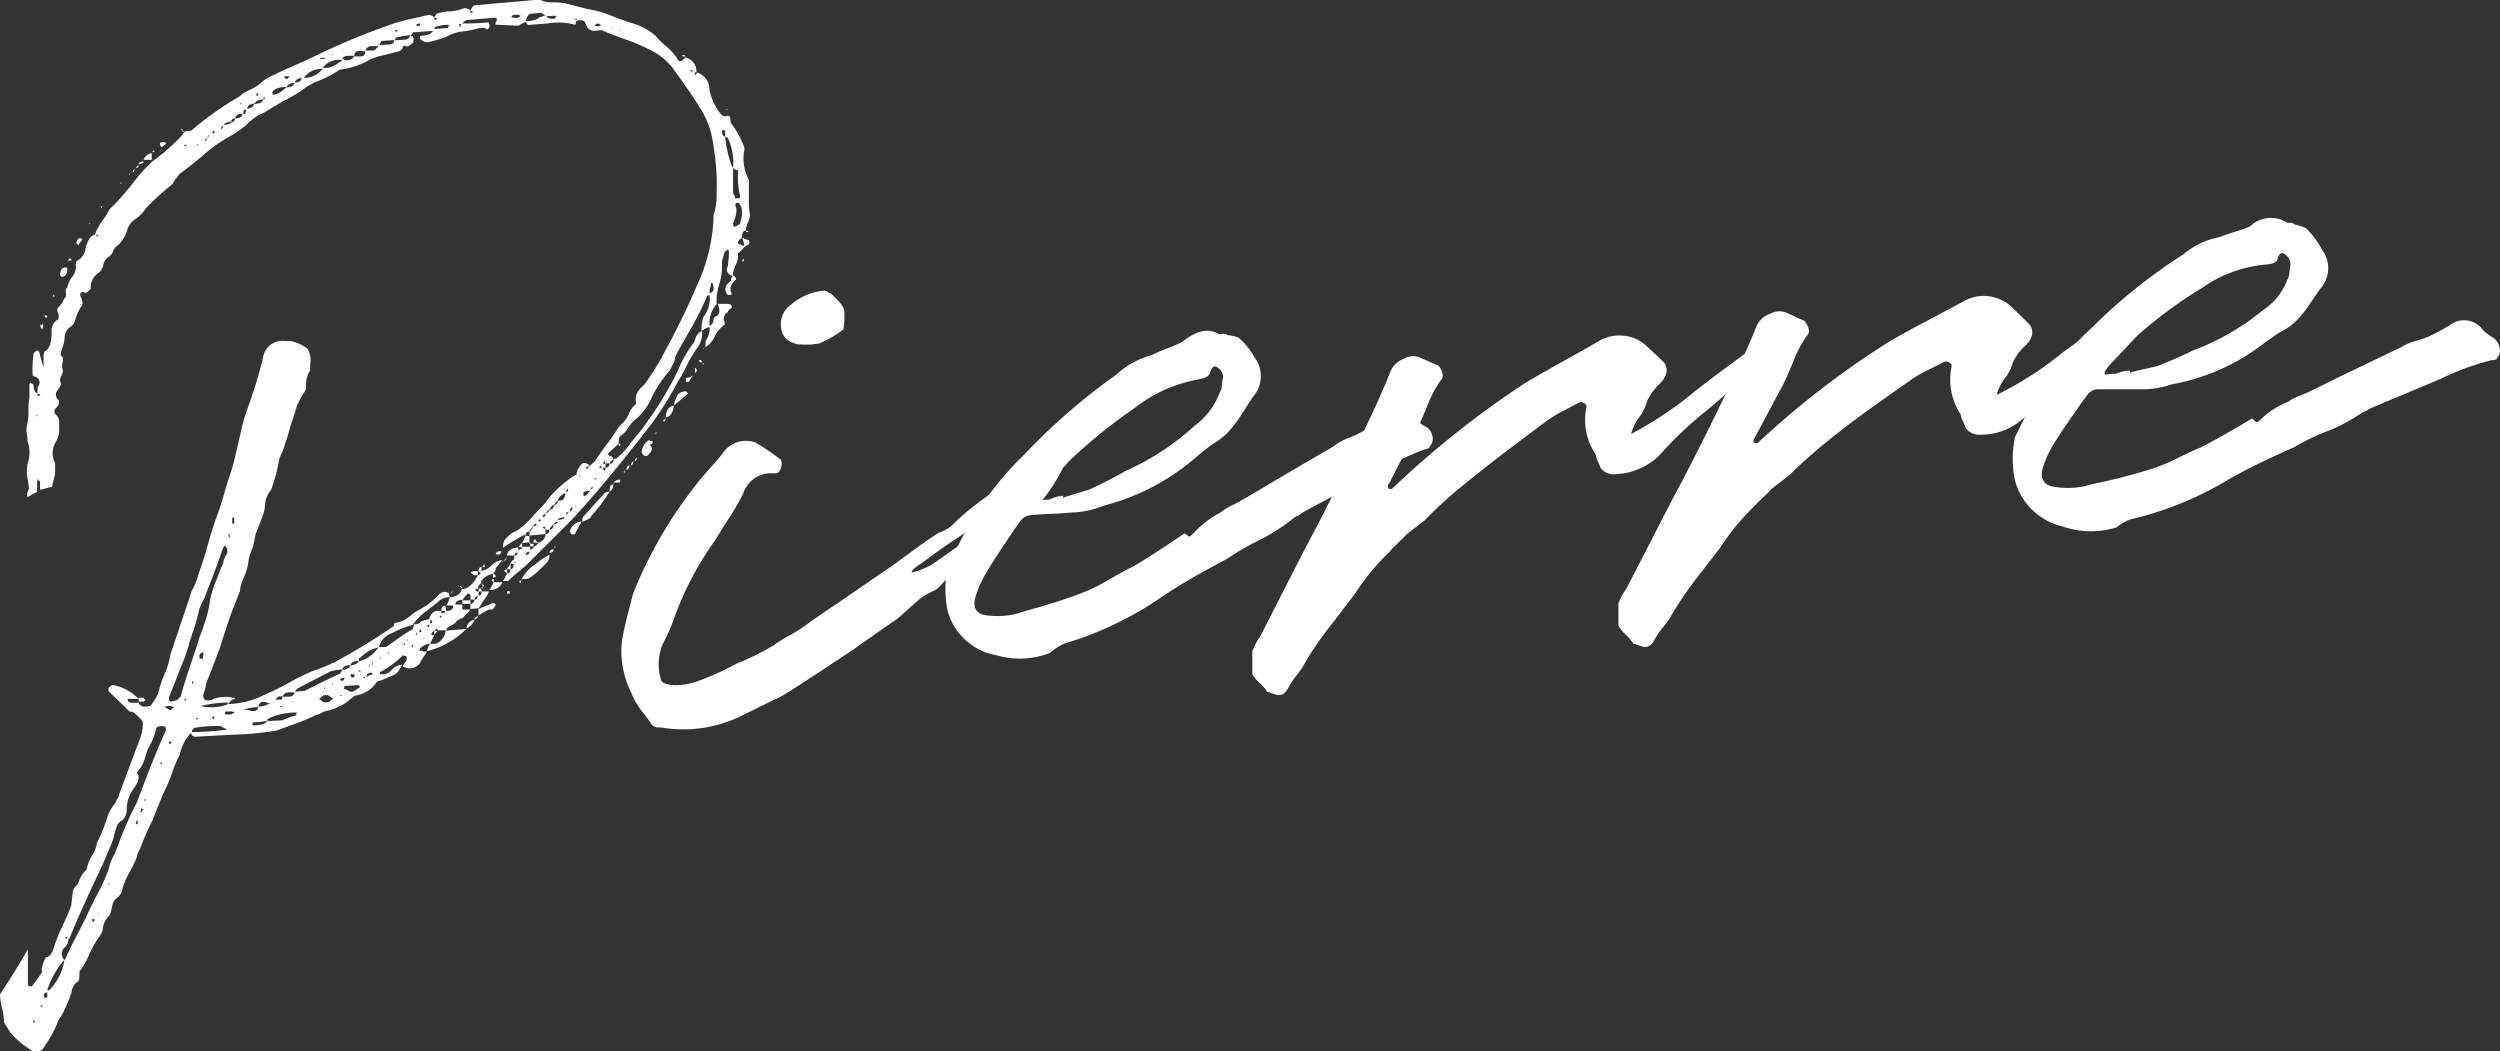 <svg id="Layer_1" data-name="Layer 1" xmlns="http://www.w3.org/2000/svg" viewBox="0 0 179.11 75.33"><rect x="0" y="0" width="179.11" height="75.33" fill="#333333" stroke="none"/><defs><style>.cls-1{fill:#fff;}</style></defs><title>pierre_logo</title><path class="cls-1" d="M49.78,57.89l-.72.42V57.8l-.58.05v-.36l-.58,0v-.29c-.33,0-.5.14-.5.33l.5,0v.36l.58,0a3.66,3.66,0,0,1-.58.62.85.85,0,0,0-.5.33,1,1,0,0,1-.25.17,1.5,1.5,0,0,0-.29.16.28.28,0,0,0-.11.23l1.44-.12a6.08,6.08,0,0,1-2.81,1.59,1,1,0,0,1,.22-.52.93.93,0,0,0-.65.27c-.05,0-.07,0-.07.08l-.07.14H45a.17.17,0,0,0,.15.06h.21a3.23,3.23,0,0,1-.25.41,4,4,0,0,0-.25.42.9.9,0,0,1-1.22.23.25.25,0,0,1,.07-.15,1.89,1.89,0,0,0,.14-.19.32.32,0,0,0,.07-.18c0-.15,0-.22-.07-.21l-.21-.06A6.78,6.78,0,0,1,42,62.38v.14a.32.32,0,0,1,.14,0,.26.26,0,0,0,.15,0,.77.77,0,0,0,.57-.33,1.05,1.05,0,0,1,.73-.34,3.48,3.48,0,0,0-.22.38.7.7,0,0,1-.25.27.81.81,0,0,1-.22.12l-.32.13-.51.22a.88.88,0,0,0-.29.09,2.18,2.18,0,0,1-1.58,1l-.58.47a4.46,4.46,0,0,1-1.29.59,1.53,1.53,0,0,0-.51.17,1.93,1.93,0,0,1-.43.17,15.25,15.25,0,0,1-1.51.63l-1.29.47a21,21,0,0,1-3,.29L28.82,67a.31.31,0,0,1-.35-.28,3.08,3.08,0,0,0-.8,1.55,9.58,9.58,0,0,0-.57,1.35,11.93,11.93,0,0,1-.65,1.5c-.05.14-.16.42-.33.83s-.3.74-.39,1a17.66,17.66,0,0,0-.79,1.75,3.41,3.41,0,0,1-.22.51,1.19,1.19,0,0,0-.14.44q-.15.36-.51,1.05a5.28,5.28,0,0,0-.5,1.13,1,1,0,0,1-.43.73.94.94,0,0,0-.33.62,3.1,3.1,0,0,1-.18.62,1.57,1.57,0,0,0-.5,1.09,1.54,1.54,0,0,1-.29.51,6.89,6.89,0,0,0-.65,1.17,6.26,6.26,0,0,1-.64,1.16c-.05,0-.08.05-.08.14v.22c0,.33-.07.51-.21.51a1.19,1.19,0,0,0-.36.72A10.48,10.48,0,0,1,19.18,87a1.46,1.46,0,0,0-.29.51c-.1.24-.17.41-.22.5a11.78,11.78,0,0,1-.79,1.31.61.61,0,0,1-.72.22,6.21,6.21,0,0,1-1.65-1.36l-.44-.72a4.66,4.66,0,0,0-.14-1,4.8,4.8,0,0,1-.15-1c.82-1.24,1.49-2.33,2-3.24v2.52l.07.14h.22c.43-.58.67-.92.72-1s-.1-.24,0-.29a2.19,2.19,0,0,1,.29-.8q.36,0,.57-.72a12.05,12.05,0,0,1,.61-1.52c.32-.68.52-1.16.62-1.45L20,78.1a.7.7,0,0,1,.22-.4.85.85,0,0,0,.21-.33A2.18,2.18,0,0,1,21,76.5v-.07a3.29,3.29,0,0,1,.39-.94,2.07,2.07,0,0,0,.33-.87,10.93,10.93,0,0,0,.79-2,4.35,4.35,0,0,1,.58-.94.7.7,0,0,1,.14-.3.5.5,0,0,0,.07-.21L24.86,67A2.78,2.78,0,0,0,25,65.89a4.24,4.24,0,0,0-.65-.63.48.48,0,0,0-.29-.06l-1.51-1.47c0-.15,0-.25.07-.29s.17-.15.22-.15a3.49,3.49,0,0,1,1.87,1l-.79,0c0,.19.12.28.36.28l.43,0a.44.44,0,0,0,.43.28,1.19,1.19,0,0,0,.44-.08s.14-.19.28-.41a1.8,1.8,0,0,0,.29-.62,8,8,0,0,1,.43-1.24A6.35,6.35,0,0,0,27,61.08c.95-2.82,1.46-4.33,1.51-4.52a4.14,4.14,0,0,0,.43-1c.14-.44.24-.73.29-.88s.2-.58.32-1,.2-.73.25-.87q.15-.59.54-1.68c.27-.73.44-1.3.54-1.68s.23-.77.4-1.28a11.31,11.31,0,0,0,.32-1.13c.09-.38.23-1,.4-1.71a13.72,13.72,0,0,1,.47-1.72,36,36,0,0,0,1.15-3.73,1.41,1.41,0,0,1,1.58-1.23l.36,0a2.79,2.79,0,0,1,1.23.54A1.43,1.43,0,0,1,37,40.3v.44a1.93,1.93,0,0,0-.29,1.17.73.73,0,0,1-.21.51l-.43.82c-.05.19-.14.47-.26.84s-.21.63-.25.77A17.22,17.22,0,0,1,35,46.61a4.34,4.34,0,0,0-.22.52,11.56,11.56,0,0,1-.58,2.19,1.85,1.85,0,0,0-.43,1,2.36,2.36,0,0,1-.14.76l-.33.88a5.81,5.81,0,0,0-.25.7,4.13,4.13,0,0,1-.25,1,3.56,3.56,0,0,0-.25,1,4.83,4.83,0,0,1-.33,1,2.81,2.81,0,0,0-.25.92c-.23.58-.34.88-.58,1.46-.38,1.08-.64,1.88-.79,2.41-.53,1.42-.84,2.22-.93,2.42a2.31,2.31,0,0,0-.15.51,4.36,4.36,0,0,1-.14.51.41.41,0,0,0,.07.46.64.64,0,0,0,.51,0,2.36,2.36,0,0,1,1.51-.14c.09,0,.14,0,.14.07l-.22.08-.28.3A6,6,0,0,0,33.72,64c.38-.16,1-.44,1.73-.85s1.34-.69,1.73-.85a14.85,14.85,0,0,0,1.65-.68A46.39,46.39,0,0,0,43,59.07c0-.15.05-.22.14-.23a2,2,0,0,0,1-.47,4.11,4.11,0,0,1,.65-.45,5.24,5.24,0,0,0,1.44-1.11.66.66,0,0,1,.32-.17.36.36,0,0,1,.22,0,.38.38,0,0,0,.18.06v.14L47,57c.48,0,.77-.23.86-.57.44,0,.82-.36,1.16-1l-.29,0-.15-.13-.07-.07a1,1,0,0,1,.22-.09l.29,0v.29c.09,0,.19-.11.28-.31a1.41,1.41,0,0,0,.73-.43,1.42,1.42,0,0,1,.71-.35,1.83,1.83,0,0,1-.43.55.72.72,0,0,1-.21.45c.09,0,.16.05.21.19a.81.81,0,0,0-.21.09v-.28a1.17,1.17,0,0,0-.87.57h.07l-.07.08V56c-.14.16-.21.26-.21.31v.07l.21,0a.55.55,0,0,1,.07.21l.51,0a2.09,2.09,0,0,1-.36.61l-.43.68a4,4,0,0,1,.5-.22,5.29,5.29,0,0,0,.51-.22.24.24,0,0,1,.28.12l-.07.07a1,1,0,0,1-.14.23A.65.65,0,0,1,49.78,57.89ZM67.27,34c-.38-.15-.5-.38-.36-.68A5.33,5.33,0,0,0,67,32.2l-.07-.13c-.09.1-.17.16-.21.16a5.42,5.42,0,0,0-.22.75,4.42,4.42,0,0,1-.18,1.57A4.1,4.1,0,0,0,66.12,36a2.1,2.1,0,0,0-.5,1.57.5.5,0,0,0,.28-.39c0-.2.12-.3.22-.31.24-.17.26-.47.07-.88l.43,0c.34,0,.53,0,.58.15s0,.12-.14.23a.51.51,0,0,0-.15.23q-.21.1-.21.24c-.1.11-.1.25,0,.43v.22a2,2,0,0,0-.72.84,1.61,1.61,0,0,1-.65.75v-.43a1.54,1.54,0,0,0,.29-1,1.82,1.82,0,0,0-.58.28,2.7,2.7,0,0,1,.14-1,2.15,2.15,0,0,0,.44-1.56c-.15,0-.22.07-.22.16A23.12,23.12,0,0,1,64.14,38c-.6,1.07-1,1.71-1,1.91a.94.94,0,0,1-.15.41c-.09.18-.17.32-.21.42a8.84,8.84,0,0,0-1.3,1.94,4.21,4.21,0,0,1-1.22,1.63,2.18,2.18,0,0,0-.47.56,2.16,2.16,0,0,1-.61.63,1,1,0,0,0-.07.51h.07l.07.06c-.1.16-.14.14-.14-.06l-.73.65c-.09.11,0,.2.22.27l.07.06.07.14c-.19.12-.28.22-.28.32a.28.28,0,0,0,.28-.32l.22-.09a4.28,4.28,0,0,0,.79-.8c.24-.32.51-.65.8-1s.5-.65.64-.86a24.66,24.66,0,0,0,2.16-3.61,8,8,0,0,1,1.08-1.92.81.81,0,0,0,.15-.3,1,1,0,0,1,.18-.38.75.75,0,0,1,.32-.25,1.82,1.82,0,0,1-.43,1.34,9.32,9.32,0,0,0-.69,1.19,8.21,8.21,0,0,1-.61,1.11,25.81,25.81,0,0,1-1.87,3q-3.52,4.55-5.9,7.07l-2.95,2.93a7.19,7.19,0,0,1-.73.64c-.33.27-.57.49-.72.64l-.36,0,.29-.53-.21-.2a.32.32,0,0,1,.21-.09v.29c.15,0,.22-.12.22-.31l-.22,0a.35.35,0,0,1,.11-.19.35.35,0,0,0,.11-.19c.09-.2.19-.31.29-.31v-.29l-.51,0c0-.34.31-.53.79-.57v.21l.08-.07a.48.48,0,0,0,.14-.05.13.13,0,0,0,.07-.12l-.29,0,.29-.32v.29l.58,0v.22c.09,0,.19-.09.29-.25l-.29,0v-.29l-.58.05.29-.6a1.52,1.52,0,0,0-.58.27,12.32,12.32,0,0,0-1.08.67,1.6,1.6,0,0,1,.08-.51,3.46,3.46,0,0,1,.57-.55,2.78,2.78,0,0,0,.76-.47,8.43,8.43,0,0,0,.68-.67c.24-.26.43-.49.58-.63a5.94,5.94,0,0,0,.72-.86A8.77,8.77,0,0,1,56,48.25h.07a1.33,1.33,0,0,1,.44-.83.43.43,0,0,1,.5.16.26.26,0,0,1-.18.09c-.07,0-.09.06,0,.15l.22-.24.36-.32q.29-.47.93-1.32c.44-.57.72-1.09.87-1.24a2.25,2.25,0,0,0,.61-.78,1.6,1.6,0,0,1,.54-.77,1.29,1.29,0,0,1,0-.62,1.47,1.47,0,0,1,.4-.58,2.24,2.24,0,0,0,.39-.47A17.19,17.19,0,0,0,62.09,40c1.15-2.09,2-3.85,2.52-5.1a12.81,12.81,0,0,0,1.29-5,1,1,0,0,1,.08-.52,4.64,4.64,0,0,0,.14-1.31,16.09,16.09,0,0,0-.22-3.36A6.45,6.45,0,0,0,65,22.05a.87.87,0,0,1-.18-.27,1,1,0,0,0-.18-.27c-.05-.14-.6-.94-1.66-2.41a4.6,4.6,0,0,0-1.4-1.19,13.69,13.69,0,0,0-2-.87c-.79-.28-1.35-.5-1.69-.66l-.5.05c-.39,0-.55-.21-.65-.51s-.31-.26-.65-.22c0-.2,0-.22-.14-.06.05,0,.07,0,.07,0s0,0,.07,0L56,16a4.59,4.59,0,0,0-2-.1L52.73,16,52.59,16a.69.69,0,0,0-.15-.2,1.77,1.77,0,0,0-.5.26l-1.66-.07v-.15c.19-.25.12-.37-.21-.34l-1.88.16s-.12.06-.21.16l-.08.08a16.36,16.36,0,0,0,1.88-.08l.07.21c0,.19-.07.29-.22.3-.05-.14-.29-.15-.72-.05a6.25,6.25,0,0,1-.86.18,3,3,0,0,0-1.3.4,12.7,12.7,0,0,1-1.29.39.77.77,0,0,1-.58-.25v-.21a2.65,2.65,0,0,0,.72-.13l.07-.08.15-.15-1.44.11a.54.54,0,0,1-.22.23c.24,0,.31.19.22.49-.24.25-.44.34-.58.25s-.12.07-.21.2a.45.45,0,0,1-.29.2c-.24.07-.58.15-1,.25a5.52,5.52,0,0,0-1,.32,5.74,5.74,0,0,1-2.09.72h-.07a7.63,7.63,0,0,1-1.8.91l-.58.32a10.08,10.08,0,0,1-1.62,1c-.69.38-1.2.73-1.47.87a3.58,3.58,0,0,0-1.23.86,7.59,7.59,0,0,1-1.36.92,10.85,10.85,0,0,0-1.8,1.31c-.72.6-1.23,1-1.52,1.2a.83.83,0,0,0-.25.27q-.1.18-.18.18a1.2,1.2,0,0,1-.28.44,18.71,18.71,0,0,0-1.81,1.65,2.81,2.81,0,0,1-.79.81,1.33,1.33,0,0,0-.57.81,2.45,2.45,0,0,1-.72,1.1.75.75,0,0,0-.29.4.8.8,0,0,1-.36.4.93.93,0,0,0-.33.55.89.89,0,0,1-.32.55,1.29,1.29,0,0,0-.58,1.16c-.19.2-.31.29-.35.29-.34-.13-.49,0-.36.3s.19.52,0,.72a4.6,4.6,0,0,0-.37.8.86.86,0,0,1-.43.65,1,1,0,0,0-.36.73,2.17,2.17,0,0,1-.14.68,1.93,1.93,0,0,0-.15.62c.15,0,.2.2.15.46a.93.93,0,0,0,0,.54c.05.1,0,.25-.11.47a.51.51,0,0,0,0,.54.32.32,0,0,1-.07.18l-.14.22a.92.92,0,0,0-.15.25.51.51,0,0,0,.15.51c.14.14.07.36-.22.65a.32.32,0,0,0,.07.43.66.66,0,0,1,.22.5v.72a2,2,0,0,1-.29.8,1.53,1.53,0,0,0,0,1.44V48a2.13,2.13,0,0,1-.1.58,1.78,1.78,0,0,0-.11.51l-.87.22v-.58l-.07-.07a.17.17,0,0,1-.07-.14.53.53,0,0,0-.07.22v.72l-.4.21a1,1,0,0,1-.32.15,1,1,0,0,1,.14-.58,7.52,7.52,0,0,0-.11-.75,2.71,2.71,0,0,1,0-1,2.46,2.46,0,0,0,0-1.66,2.55,2.55,0,0,0-.07-.65v-.36a3.8,3.8,0,0,0,.14-1.11,4.54,4.54,0,0,1,.07-1v-1l.07-.08.22.15c0,.33.09.55.29.64,0,.19.07.22.21.07l-.21-.07a1,1,0,0,1,0-.25.45.45,0,0,0,0-.18c.24-.34.19-.6-.15-.79-.14,0-.21-.07-.21-.22a9.77,9.77,0,0,1,.07-1.36v-.08c.14-.14.24-.21.29-.21a.22.22,0,0,1,.14.21c.19.67.29,1,.29,1.08v-.94l.07-.29c.34-.14.51-.6.51-1.37a.91.91,0,0,1,.5-.94v-.36a.48.48,0,0,1-.07-.43l.18-.19a1.26,1.26,0,0,0,.21-.32,1.29,1.29,0,0,1,.19-.29.5.5,0,0,0,0-.33c0-.16,0-.27.11-.32A1.74,1.74,0,0,1,20,34a1.11,1.11,0,0,0,.21-.8.42.42,0,0,1,.08-.29,1.08,1.08,0,0,0,.61-.84,2.19,2.19,0,0,1,.39-.9l.29-.15a4.13,4.13,0,0,1,.54-1,3.5,3.5,0,0,0,.47-.76l.58-.59c.29-.3.69-.77,1.22-1.44a12.25,12.25,0,0,1,1.3-1.44A14.26,14.26,0,0,0,27.74,24l.22-.29a.53.53,0,0,1,.25-.12l.26,0a22.93,22.93,0,0,1,3.45-2.45,2.92,2.92,0,0,1,.79-.5,3.07,3.07,0,0,0,.8-.51,2.78,2.78,0,0,1,.82-.51l.76-.37c.13-.06.9-.37,2.23-1A49.62,49.62,0,0,1,42.72,16a9.25,9.25,0,0,1,1.37-.39l1.37-.32a.57.57,0,0,1,.43.19c0,.19.07.21.21.05a.39.39,0,0,0-.21-.05c.09-.2.19-.31.29-.31a3.14,3.14,0,0,1,.86-.14,3,3,0,0,0,1-.23.58.58,0,0,1,.43.18c0,.19.07.21.22.05a.29.29,0,0,1-.22-.05c.14-.25.24-.38.29-.38l4.68-.41a1.89,1.89,0,0,0,.93.2,6,6,0,0,1,.87.06l1.65.42a7.67,7.67,0,0,1,1.77.51c.74.28,1.19.44,1.33.48a4.42,4.42,0,0,1,1.73.9,7,7,0,0,0,.79.78,3.68,3.68,0,0,1,.86,1c.1.13.27.06.51-.2a1,1,0,0,1,.79,1.06,1.27,1.27,0,0,1,.94,1.27,4.09,4.09,0,0,0,.86,1.78l.22.12c.19-.07.31-.07.36,0a.55.55,0,0,1,.07.28.34.34,0,0,0,.07.25A6,6,0,0,1,68,24.53a.65.65,0,0,1,.08.57,3.26,3.26,0,0,0,.35,2v1.59a4.65,4.65,0,0,0,.08.93,1.42,1.42,0,0,1-.15.55,1.62,1.62,0,0,0-.14.56.28.28,0,0,0,.21.05c-.14.11-.21.09-.21-.05-.19,0-.29.2-.29.54.1,0,.15,0,.15.05l.35.1q.15.34-.21.39l-.29.32-.29.25a1.42,1.42,0,0,1-.14.81,2.25,2.25,0,0,0-.22.74c.19.12.27.23.22.34-.39.33-.48.65-.29,1l-.07.08c-.15,0-.22,0-.22,0-.29-.36-.21-.7.22-1A.51.51,0,0,1,67.27,34ZM17.16,87.49l.14-.07-.14-.14Zm.29-43.41v-.15h-.07Zm.43-6.49v.07a.21.21,0,0,0-.07.15.41.41,0,0,1-.15-.29c.1,0,.15-.05.15-.14Zm-.22,48.75h.15v-.15Zm.51-.73v-.28c-.19,0-.27.09-.22.28s.05.08.15.08A.08.08,0,0,0,18.17,85.61ZM18.1,37q-.23-.21,0-.21c0,.05,0,.07.07.07Zm8.56,29.55v-.07c0-.14,0-.21-.14-.21a.45.45,0,0,0-.36,0c-.14,0-.21.13-.21.22a4.56,4.56,0,0,1-.58,1.39c-.05.14-.11.34-.18.58a3.33,3.33,0,0,1-.25.62,2.74,2.74,0,0,1-.36.48c.24.28.14.67-.22,1.16a2.45,2.45,0,0,0-.5,1.45,1.11,1.11,0,0,1-.29.8.82.82,0,0,0-.4.4,4.9,4.9,0,0,0-.21.69,3.78,3.78,0,0,1-.18.58l-.65,1.53c-1.11,2.33-1.9,4.09-2.38,5.3h-.07a.76.76,0,0,1-.29.65.61.61,0,0,0,0,.87,5.94,5.94,0,0,0-1.22,2.17h.14A3.87,3.87,0,0,0,19.39,83l.08-.08c.09-.24.25-.56.46-1s.41-.78.58-1.12.34-.66.47-.94.43-.93.79-1.6a13.8,13.8,0,0,0,.79-1.75A3.82,3.82,0,0,1,23,75.38c.18-.41.41-1.14.79-2s.65-1.39.8-1.68C25.34,69.7,26,68,26.66,66.56Zm-8-31.06H18.6v-.15h.07Zm.51-1.45s0-.07-.08-.07c0-.39.12-.58.37-.58.09,0,.14,0,.14.07C19.61,33.85,19.47,34.05,19.18,34.05Zm.43,47.44c0-.14-.05-.17-.14-.07Zm.29-48.6c-.1,0-.15,0-.15.07l-.07-.07.07-.14C19.85,32.74,19.9,32.79,19.9,32.89Zm.5-1.09-.14-.14a.4.4,0,0,1,.14-.29c0-.05.05-.08.15-.08l.14.07Zm.86-1.53a.07.07,0,0,0-.07.08V30.2Zm.22,50c.05,0,.07,0,.07-.15s-.07,0-.21,0ZM21.7,31c0,.2,0,.22.14.07C21.74,31.05,21.7,31,21.7,31Zm.07,48.67h.07l-.07-.07ZM22.13,29l-.07.15S22,29.13,22,29Zm.43,48.66.07-.14h-.07Zm1-50.35-.14.08c0-.05,0-.07-.08-.07Zm.57-.73-.07.21C24,26.78,24.05,26.71,24.14,26.61Zm.29-.3c0,.19-.05.29-.14.29A.46.46,0,0,1,24.43,26.31Zm.29-.22c0,.14-.1.22-.29.22.05,0,.1,0,.15-.11S24.67,26.09,24.72,26.09Zm-.07,47.23a.32.32,0,0,1,0-.14.28.28,0,0,0,0-.15s-.07,0-.07-.07v.14a.21.21,0,0,0-.07.15Zm.43-47.53c0,.14-.12.22-.36.22C24.72,25.87,24.84,25.79,25.08,25.79Zm0,38.73h-.36v-.28h.36l.14.21h-.07Zm-.14,7.93a.22.22,0,0,1,.14-.22l-.14-.07a.42.42,0,0,0-.08.29Zm.72-47.26v.51l-.58,0A.75.75,0,0,1,25.66,25.19Zm-.51,46.46c.05,0,.07-.05.07-.15h-.07ZM25.73,25c.14,0,.17.08.07.1s-.14.07-.14.11Zm.93-.47-.28.23-.08-.07a.23.23,0,0,1-.07-.14c0-.1.07-.15.22-.15s.12,0,.21.06ZM26.38,69v-.14h-.15ZM27,65.11,27.1,65l.14-.08s0-.07-.07-.07-.31-.13-.51,0h-.14Zm0,2.45a.59.59,0,0,1,.08-.22C26.83,67.35,26.81,67.42,27,67.56Zm.72-3.41c.15-.58.39-1.36.72-2.33s.55-1.63.65-2q.08-.15.36-1a8.25,8.25,0,0,0,.36-1.46A6.38,6.38,0,0,1,30.19,56c.24-.59.39-1,.43-1.1a1.36,1.36,0,0,0,.18-.48,1.4,1.4,0,0,1,.26-.55v-.29a.26.26,0,0,0-.07-.14l-.08-.14-.14.15c-.48,1.37-.86,2.39-1.15,3.08a4.71,4.71,0,0,1-.29.73,3.38,3.38,0,0,0-.29.66,13,13,0,0,1-.36,1.34c-.19.56-.32.94-.36,1.13A12.31,12.31,0,0,1,27.74,62c-.34.88-.51,1.31-.86,2.19,0,.19.05.29.15.28C27.36,64.45,27.58,64.35,27.67,64.15Zm-.5,3a.21.21,0,0,0-.07.15A.26.26,0,0,0,27.17,67.19ZM28,23.6l-.14.08v-.07a.21.21,0,0,0-.15-.07c.1-.1.15-.07.15.07ZM28,24.68c.1,0,.15,0,.15-.08H28Zm0,39.75.15-.08L28,64.28ZM28.61,63l-.07.07c0,.1,0,.14.07.14Zm-.07,3.67a20,20,0,0,0,2.52-.18l-.51-.26h-.29c-.09,0-.76,0-1.51.13A.31.31,0,0,0,28.54,66.71ZM29,24.65v-.08h-.15Zm0,41h-.15v.15Zm.14-4.26.15.07v-.07a1.68,1.68,0,0,0,.07-.44C29.09,61,29,61.15,29.11,61.43Zm1.95,3.16a8.67,8.67,0,0,0-1.8.22h-.15l.15.06a3.24,3.24,0,0,0,1.8-.15Zm-1.59-3.75a.21.21,0,0,0-.07.15A.21.21,0,0,0,29.47,60.84Zm0-36.5c.05,0,.08-.05.08-.15S29.42,24.29,29.47,24.34Zm.15-.22a.46.46,0,0,0,.14-.23C29.66,24,29.62,24.07,29.62,24.12Zm.29-.3c.23,0,.28-.09.14-.23a.26.26,0,0,1-.07.15Zm.21,41.82-.07-.07c0,.05-.05.07-.14.08l.14.14Zm.5-42.14.15-.22a.21.21,0,0,0-.15.07l-.07.08C30.6,23.43,30.62,23.45,30.62,23.5Zm.15-.3c.33,0,.53-.09.57-.24Q30.85,23,30.77,23.2Zm.43,42.25a.54.54,0,0,0,.36-.16l-.22-.06h-.43c0,.05,0,.08-.07.08l.07.14Zm0-43.27h-.07v.07Zm0,30.31c-.05,0-.07,0-.07.15a.28.28,0,0,0,.07.21ZM31.34,23c.2-.05.29-.16.29-.3A.27.27,0,0,0,31.34,23Zm.08,28.37v.36h.14v-.36s0-.07-.07-.07S31.42,51.28,31.42,51.33Zm.21-28.67c.34,0,.51-.12.51-.31C31.85,22.36,31.68,22.47,31.63,22.66Zm.36-1.1v.08h.15Zm.22.79q.21,0,.21-.3Q32.21,22.05,32.21,22.35Zm0,42.62a.61.61,0,0,0,.22.06,1.39,1.39,0,0,1,.28.06c.34.08.53,0,.58-.25a3.65,3.65,0,0,0-.86.12ZM32.5,22a.47.47,0,0,0,.5-.38l-.29.09A.29.29,0,0,0,32.5,22Zm.43,44.19c.58,0,.91-.14,1-.34a4.91,4.91,0,0,1-1,.12s-.07.06-.07.15ZM33,21.66c.38,0,.6-.13.65-.32C33.31,21.36,33.1,21.46,33,21.66Zm.22-.8-.08.14v.08h.08l.07-.07ZM34,64.59c-.39-.17-.63-.09-.72.25a1.3,1.3,0,0,0,.72-.18l.14-.08Zm-.36-43.25a.21.21,0,0,0,.14-.08s-.07,0-.07-.14ZM35.88,65.5c.1,0,.15-.08.15-.23h-.15a4.35,4.35,0,0,0-1.94.47v.14L35,65.83A5.61,5.61,0,0,1,35.88,65.5ZM34.44,21a1.67,1.67,0,0,0,.86-.55c-.52,0-.86.14-1,.34V21Zm.29,43.11-.22.23.44,0a.36.36,0,0,0,.07-.22Zm.29.71H34.8s.05.07.15.06Zm.43-1a.48.48,0,0,0-.43.31l.5,0a.36.36,0,0,0,.36-.31Zm-.36-44.12.21.2a.49.49,0,0,0,.22-.23Zm.21.78c.34,0,.53-.13.58-.32A.63.63,0,0,0,35.3,20.46Zm.51,44h-.07v.07A.07.07,0,0,0,35.81,64.49Zm.07-44.35c.34,0,.5-.13.5-.32A.56.56,0,0,0,35.88,20.14Zm.72,43.59q1.59-.81,2.52-1.23l.07-.08a1.14,1.14,0,0,1,.15-.23,5.77,5.77,0,0,0-.87.13L36.1,63.54l-.07.08-.15.15Zm-.07-43.92a1.69,1.69,0,0,0,1.37-.65A1.59,1.59,0,0,0,36.53,19.81Zm1.29-1.44-.14.08.18,0,.18,0c0-.05,0-.07.07-.08a.23.23,0,0,1-.14,0A.4.4,0,0,0,37.82,18.37Zm.65,46c.1,0,.15,0,.15-.08-.2-.18-.34-.27-.44-.26H38a1.29,1.29,0,0,0-.36.31s.11,0,.18.09a.28.28,0,0,0,.18.1C38.28,64.57,38.42,64.51,38.47,64.41Zm-.14-45.28a3.14,3.14,0,0,0,1-.57l-.44,0a1.52,1.52,0,0,0-1,.57ZM38,63.57h.07L38,63.43Zm.58-45.47v.08l.07-.08Zm0,45.15h.07l-.07-.14Zm.86-.42-.07-.06-.22.08c0,.1.05.14.15.14S39.43,62.93,39.48,62.83Zm-.29,1.25h.15L39.19,64Zm.58-45.54a.52.52,0,0,0,.43-.32l-.5,0a.51.51,0,0,0-.36.17A.56.56,0,0,0,39.77,18.54Zm.14,43.33c-.33,0-.53.13-.57.32A.6.6,0,0,0,39.91,61.87Zm-.43-44.11h-.07l.07.06Zm.65,46,.5-.32-.14-.14-1,.07c0,.09,0,.14-.07.15l.07.06a.75.75,0,0,1,.29.13A.35.35,0,0,0,40.13,63.73Zm.36-2.19c-.34,0-.53.14-.58.33C40.25,61.85,40.44,61.74,40.49,61.54Zm-.36,1s-.05-.07-.14-.06-.05.12,0,.22A.14.14,0,0,0,40.13,62.5Zm.57-44.31c.2,0,.29-.14.29-.38l-.5,0c-.19,0-.29.14-.29.38Zm-.21,43.35a2.41,2.41,0,0,0,1.44-1,2.48,2.48,0,0,0-1.3.74C40.54,61.32,40.49,61.4,40.49,61.54Zm.14.79v-.15h-.14Zm.29.55v-.14l.07-.08C40.8,62.67,40.78,62.75,40.92,62.88Zm.58-45.11c.14,0,.28-.11.43-.32l-.51,0a.5.5,0,0,0-.43.32Zm-.07,44.79s.07-.05.07-.15l-.07-.07c-.25,0-.36.13-.36.32A.73.73,0,0,1,41.43,62.56Zm-.15-.78-.07.15A.21.21,0,0,0,41.28,61.78Zm.15,0c.09,0,.11-.08.07-.22A.29.29,0,0,0,41.43,61.77ZM42.72,17.4a.28.28,0,0,0,.29-.31l-.94.07a.46.46,0,0,1-.14.29ZM44.3,59.33a.22.22,0,0,0,.08-.15.75.75,0,0,0,.07-.22,6.94,6.94,0,0,0-1.59.62,1.44,1.44,0,0,0-.93,1l.32,0a.47.47,0,0,0,.33-.1l.79-.56A7.12,7.12,0,0,1,44.3,59.33Zm-2.3,2v.14l.07-.15Zm.51-.33a.06.06,0,0,1,.07.07l.07-.08-.07-.06A.07.07,0,0,1,42.51,61Zm.79-44.62h-.22l.07.14Zm.5.68a.37.37,0,0,0,.36-.31,4.25,4.25,0,0,0-.86.13.21.21,0,0,0-.22.23Zm-.14,43.36h.14v-.15ZM44,60a.21.21,0,0,0-.07.15A.26.26,0,0,0,44,60Zm.28.63.08-.08c0-.1,0-.14-.08-.14ZM46.75,58c.34,0,.51-.16.51-.4l-.51,0A1.65,1.65,0,0,0,47,57a1.21,1.21,0,0,0-.86.36s-.3.25-.76.6a3.83,3.83,0,0,0-1,1c.29,0,.45-.08.5-.18a2.9,2.9,0,0,1,.65-.2q.21-.73.87-.57v.15c.19,0,.28-.07.28-.17l-.28,0c0-.24.09-.36.28-.38Zm-2.16,1.75s.07-.08.07-.22C44.57,59.62,44.54,59.7,44.59,59.74Zm.22-43.65s.07-.05.07-.15l-.07-.06-.22.09A.21.21,0,0,0,44.81,16.09Zm0,43.42c.19,0,.22-.09.07-.22a.21.21,0,0,1-.07.15Zm.36.48v-.08H45.1Zm.29-.82.07-.08V59C45.38,59,45.36,59,45.46,59.17Zm.14-.51v.21a.13.13,0,0,0,.14-.15A.14.14,0,0,0,45.6,58.66Zm.07,1,.07.06h.15l-.29.6c.48.11.84-.14,1.08-.73a.29.29,0,0,1,.07-.22l-.57,0-.29.31v-.28A.49.49,0,0,0,45.67,59.66ZM46.9,16.22c0-.1,0-.15.07-.15L46.9,16a3,3,0,0,0-.94.15l-.07.15Zm-1,43.21.29,0a.26.26,0,0,1-.08-.21Zm.5-.91v-.21l-.14.08Zm.79-2c0,.14,0,.21-.14.22l.07-.07A.25.25,0,0,0,47.18,56.52Zm.58-40.37a.53.53,0,0,1,.07-.22C47.64,15.94,47.62,16,47.76,16.15Zm-.07,40.11.07-.08.07.07a.17.17,0,0,1,.07.14C47.81,56.3,47.74,56.25,47.69,56.26Zm.07,1.79a.06.06,0,0,1,.07-.07h-.14Zm.72-.56c.14,0,.24-.12.29-.31l-.29,0v-.29s0-.09-.11-.13-.12,0-.18.09a1.41,1.41,0,0,0-.29.38l.58,0Zm-.29,1.75a.68.68,0,0,1,.58-.62A1,1,0,0,1,48.19,59.24Zm.58-2.06c.14,0,.22-.12.22-.31C48.84,57,48.77,57.13,48.77,57.18Zm0,1.44c0-.15.09-.23.29-.24C48.91,58.53,48.82,58.61,48.77,58.62Zm.29-2v-.22h-.22c0,.14.07.21.22.2v.29c.14,0,.21-.12.21-.31Zm.21-1.75v.36l-.21,0C49.06,55,49.13,54.84,49.27,54.83Zm.07,1.22.15.06-.15.16v-.22h-.07l.07-.08Zm0,.22v.07h-.07v-.07Zm.15-1.6c.09.09,0,.14-.15.16C49.34,54.78,49.39,54.73,49.49,54.67Zm.65,1.24-.07-.07L50,55.78a.3.3,0,0,1,.15-.09v.22a2.08,2.08,0,0,0,.64,0,.93.93,0,0,1-.93.58Zm.43-2-.22,0-.07-.07.07-.08a.22.22,0,0,1,.15-.08l.21,0Zm.21.55s.1-.15.29-.31A.27.27,0,0,1,50.78,54.41Zm.36,2.06c.1,0,.15,0,.15.13s-.15,0-.15.09l-.07-.07ZM51.36,55c.15,0,.22-.14.22-.38l-.22,0Zm.43-39.49a.49.49,0,0,0,.29-.17.2.2,0,0,1-.14-.06h-.08l-.28,0-.15.09c0,.09.07.13.22.12Zm-.14,38.53a.21.21,0,0,0,.21-.23A.21.21,0,0,0,51.65,54.05Zm0,.58.07-.08a.25.25,0,0,1-.07-.21Zm.43,1.4c-.14-.13-.12-.21.07-.22A.29.29,0,0,0,52.08,56Zm.07-.3a2.91,2.91,0,0,1,1-1.09,6,6,0,0,1,1-.67.8.8,0,0,1-.22.59c-.09.11-.29.29-.57.56a4.35,4.35,0,0,1-.72.57Zm.22-1.53a.08.08,0,0,1,.07-.08Zm1-38.68a.32.32,0,0,1,.21-.09l.29-.1a.3.3,0,0,1-.18-.09q-.11-.11-.18-.09l-.65.06c-.19,0-.33.19-.43.54A2,2,0,0,0,53.38,15.52ZM53,53.42a.89.89,0,0,0,.36-.32.65.65,0,0,0,.5-.62l-1.15.11V52.3a.28.28,0,0,0-.29.31l.29,0v.57l.29,0Zm-.58.56c.19,0,.29-.1.29-.24C52.54,53.76,52.44,53.84,52.44,54ZM53,51.91c-.2.21-.29.34-.29.39S52.92,52.16,53,51.91Zm.21-.16c-.14,0-.21.07-.21.16S53.23,51.85,53.23,51.75Zm.15,1.35-.36,0c0-.15,0-.22.14-.23A.38.38,0,0,0,53.38,53.1Zm.14-1.67a.14.14,0,0,0-.14.16A.14.14,0,0,0,53.52,51.43Zm.14-.15a.22.22,0,0,0,.22-.24A.22.22,0,0,0,53.66,51.28Zm.22,1.2a.28.28,0,0,0,.29-.31l-.29,0c0-.24-.07-.28-.22-.12.05,0,.12,0,.22.12Zm0-1.44c.19-.11.29-.22.29-.31S54,50.84,53.88,51Zm.65-35.48.14-.16-.14-.06-.58.05C54,15.53,54.19,15.59,54.53,15.56Zm-.07,34.85c-.1,0-.2.12-.29.32A.29.29,0,0,0,54.46,50.41Zm-.29,1.76c.19,0,.29-.15.29-.39C54.26,51.94,54.17,52.07,54.17,52.17Zm0,1.65c0-.14.09-.22.29-.24C54.46,53.72,54.36,53.81,54.17,53.82Zm.57-3.72-.28.31A.28.28,0,0,0,54.74,50.1Zm-.28,1.68c.19,0,.28-.07.28-.17C54.55,51.63,54.46,51.68,54.46,51.78Zm.07,1.5c.09.14.07.21-.07.23C54.5,53.5,54.53,53.43,54.53,53.28Zm.21-3.18c.24,0,.39-.06.44-.12a1.36,1.36,0,0,0,.14-.44C55,49.67,54.79,49.85,54.74,50.1Zm0,1.36c.34,0,.51-.09.51-.19C54.91,51.31,54.74,51.37,54.74,51.46Zm.73-2.22-.15.23C55.47,49.45,55.51,49.38,55.47,49.24Zm-.15,1.88a.49.49,0,0,0,.22-.23A.21.21,0,0,0,55.32,51.12Zm.29-.24a.32.32,0,0,0,.21-.31C55.68,50.58,55.61,50.69,55.61,50.88Zm0,1.44a.94.94,0,0,1,.86-.73l-.5.91-.22,0ZM56,50.56a.23.23,0,0,0,.07-.15S56,50.46,56,50.56Zm.29-2.33c0,.14,0,.19.07.13S56.26,48.32,56.26,48.23Zm1.8,1.33a.59.59,0,0,1,.36-.11,10.65,10.65,0,0,1-1.3,1.72c0,.14-.26.29-.65.42a.59.59,0,0,1,.08-.37Zm-1.3.13.29-.32a1,1,0,0,0-.5.12v.22C56.59,49.8,56.66,49.79,56.76,49.69Zm.29-.39c.05,0,.12-.06.21-.16h-.14Zm.57-33.18s.08-.07.22-.09l-.22-.12a.3.3,0,0,0-.28.17A.41.41,0,0,1,57.62,16.12Zm-.28,32.36c0,.1.07.11.21.05a.15.15,0,0,1-.14-.06Zm.28-.75a.29.29,0,0,1,.22.05v-.21Zm.51,0a.28.28,0,0,0,.29-.31l-.29,0a.63.63,0,0,0-.07-.21.26.26,0,0,1-.07.15l-.08.08.22,0Zm-.07.23a.37.37,0,0,0,.07-.23l-.22,0a.19.19,0,0,0,.08.13Zm.36,1.47c0-.33.09-.51.28-.53C58.7,49.21,58.61,49.39,58.42,49.45Zm.21-33.21v-.07h-.07Zm.51,32.35.07.06-.07.16-.44,0A.56.56,0,0,1,59.14,48.59Zm0-32.11.07-.08h-.07Zm.36,31.64-.08-.06.08-.16Zm.14-.23c0-.19.07-.29.22-.31C59.86,47.77,59.78,47.88,59.64,47.89Zm.29-.32a.85.85,0,0,1,.21-.31C60.14,47.46,60.07,47.56,59.93,47.57Zm.29-.31a.44.44,0,0,1,.14-.24C60.41,47.16,60.36,47.24,60.22,47.26Zm1.22-1.43c.05,0,.07,0,.07.14l-.07.08a.17.17,0,0,0-.14.09c.24.16.19.41-.15.73-.19.12-.33,0-.43-.24a1.16,1.16,0,0,1,.5-.85A.91.91,0,0,1,61.44,45.83Zm.22-.52.07-.08c.05,0,.07,0,.07.06Zm.64-.86c0-.05,0-.07-.07-.07l.22-.16A.27.27,0,0,1,62.3,44.45Zm.15-.31c0-.48.19-.76.58-.85C63,43.77,62.83,44.06,62.45,44.14Zm1.44-1.88.14.13v.07l-1,.83a2.58,2.58,0,0,1,.28-.79A.81.81,0,0,1,63.89,42.26Zm0-23.9s-.07,0-.07-.07a.44.44,0,0,1-.22-.05c.14-.11.22-.09.22.05A.06.06,0,0,1,63.89,18.36Zm0,23.25v-.28a1,1,0,0,0,.5-.2l-.29.46Zm.29-22.27a.19.19,0,0,1,.21.12Q64.39,19.1,64.18,19.34Zm.43.24a.25.25,0,0,0,.07-.16l-.14,0C64.54,19.54,64.56,19.58,64.61,19.58Zm-.07,21.17c0-.09,0-.14.07-.15l.07.21c-.1.11-.14.18-.14.23Zm.28-.68c.15-.11.18,0,.22.12s.1.06.14.06l-.07.15a.28.28,0,0,0-.07-.21.16.16,0,0,1-.14,0Zm.36-.83-.07-.06h.07a.3.3,0,0,1,.15-.09C65.23,39.14,65.18,39.19,65.18,39.24Zm.44-4q.36-.1.21-.6c0-.09,0-.13-.14-.12v.14A1.53,1.53,0,0,0,65.62,35.23Zm1.65-9v1.8a.43.43,0,0,0,.07.17.38.38,0,0,1,.08.24l.28,0s.08-.06.08-.15a6,6,0,0,1-.15-1.86.57.57,0,0,1-.36-.17,4.2,4.2,0,0,0-.36-2.12c-.09-.09-.17-.13-.21-.12v-.36l-.08-.14a.14.14,0,0,0-.14.16c0,.19.07.31.22.34a8.72,8.72,0,0,0,.5,2.17Zm-.36-4.14c-.09,0-.14,0-.14-.06Zm.36,8.17c0,.24.12.27.36.1l.15-.09a2,2,0,0,1,.07-.36,2,2,0,0,0,.07-.44,1.77,1.77,0,0,0-.07-.43l-.15-.27-.21,0-.07.16C67.61,29.21,67.56,29.64,67.27,30.3Zm.8,1.57a2,2,0,0,0-.15-.56c-.19.07-.33.29-.29.39a.68.68,0,0,0,.22.12l.14.05Zm-.08.94.08.06L68,33S67.94,32.86,68,32.81Z" transform="translate(-14.78 -14.22)"/><path class="cls-1" d="M90.89,47.82a12,12,0,0,1-2.38,3.27v-.43a1,1,0,0,0-.86.54,1.22,1.22,0,0,0-.58.22,2.27,2.27,0,0,0-1.15,1,.64.64,0,0,1-.22.13,1,1,0,0,1-.25.07.31.31,0,0,0-.18.09c0,.06-.1.15-.14.17a2,2,0,0,0-1.08.93l.72-.09V54c-.19.17-.51.42-.94.74s-.8.6-1.11.86-.57.63-.76.78-.66.32-1,.55-.69.55-1.12.94-.72.64-.86.75c-.39.24-1.37.94-3,2.09-3.27,2.18-5.1,3.37-5.48,3.53s-1.31.63-2.73,1.33a9.46,9.46,0,0,1-5.69.76.71.71,0,0,1-.58-.16,9.78,9.78,0,0,0-.68-.93,5.5,5.5,0,0,1-.83-1.43,6.62,6.62,0,0,1-.65-3.68c.12-.76.41-1.91.8-3.39A31.38,31.38,0,0,1,64.61,49c.19-.26.53-.66,1-1.19s.81-.93,1-1.19a2,2,0,0,1,2.31-.69,17.37,17.37,0,0,1,1.8,1.23.75.75,0,0,1,0,.61c-.07.22-.18.34-.32.36l-.22,0a2.09,2.09,0,0,0-2.16,1.47,19.14,19.14,0,0,1-1,1.73c-.46.7-.78,1.23-1,1.59a22.69,22.69,0,0,0-2.88,5.42,14,14,0,0,1-.87,2A3.82,3.82,0,0,0,62.16,63c.25.38,1.51.44,2.66,0a19.58,19.58,0,0,0,2.74-1.24,19.29,19.29,0,0,0,2.66-1.31,8.1,8.1,0,0,1,1.23-.76,11,11,0,0,0,1.37-.91c.26-.2,2-1.35,5.11-3.5.38-.24,1-.69,1.91-1.36s1.62-1.17,2.19-1.53a2.66,2.66,0,0,0,1.23-.81,21.56,21.56,0,0,1,2.88-2.24c.48-.3,1.25-.87,2.3-1.67A5.23,5.23,0,0,1,91,46.3c.1,0,.12.13.07.28l-.18.57A.92.92,0,0,0,90.89,47.82Zm-19.15-9a1.24,1.24,0,0,1-1-1.14,1.69,1.69,0,0,1,.72-1.64,4.21,4.21,0,0,1,2.37-1,.45.45,0,0,1,.22.08.4.4,0,0,0,.22.09l.39.38a4.43,4.43,0,0,1,.43.49.82.82,0,0,1,.18.52,5.13,5.13,0,0,1-.07,1.23,8.35,8.35,0,0,1-1.73,1l-.64.08-.47,0A5,5,0,0,1,71.74,38.86Zm16.2,11.37.5-.57a15.5,15.5,0,0,0-3.1,1.7c-.52.4-1.29,1-2.3,1.66s-1.76,1.26-2.23,1.58-.72.52-.72.67a4.78,4.78,0,0,0,1.94-.9c.43-.29,1.33-.93,2.7-1.93S87.17,50.71,87.94,50.23Z" transform="translate(-14.78 -14.22)"/><path class="cls-1" d="M116.88,44.77a.9.9,0,0,1,.5.61.75.75,0,0,1-.14.78c0,.14-.16.22-.43.27a21.13,21.13,0,0,0-3.46,1.69c-.67.37-1.62.89-2.84,1.53S108.46,50.74,108,51a.75.75,0,0,1-.29.19.67.67,0,0,0-.28.18A14.12,14.12,0,0,1,105,52.92a17.25,17.25,0,0,0-2.26,1.31C101.3,55,99.64,55.88,98,57A24.92,24.92,0,0,1,91,60.34,4.09,4.09,0,0,0,90,61a6,6,0,0,1-3.89.15,4.11,4.11,0,0,1-1.87-.84A4.3,4.3,0,0,1,82.68,58a7.53,7.53,0,0,1,0-3.17l.5-1a23.27,23.27,0,0,1,5-7.06,44.29,44.29,0,0,1,6.55-5.69,6.14,6.14,0,0,1,2.6-1.43,9.06,9.06,0,0,1,1.08-.47,11.08,11.08,0,0,0,1.08-.47c1-.8,1.82-1,2.59-.57a.38.38,0,0,0,.29,0,.45.45,0,0,1,.36.09,3.28,3.28,0,0,1,.79.18,5.26,5.26,0,0,1,1.15,1.43,2.23,2.23,0,0,1-.14,2.83l-.76,1.18a9,9,0,0,1-1.08,1.41,5.74,5.74,0,0,1-1.11.83c-.41.31-.61.47-1,.79a16.21,16.21,0,0,1-6.7,3.56,6.84,6.84,0,0,1-2.09.49c-.28,0-.8.07-1.55.1s-1.3.06-1.69.11a1,1,0,0,0-.64.38c-.2.24-.57.8-1.12,1.62s-1,1.51-1.33,2.08a7.44,7.44,0,0,0-.79,1.76c-.21.68,0,1.13.57,1.29a5.74,5.74,0,0,0,2.45-.1c.55-.21,2.3-.59,4.61-1.47a12.7,12.7,0,0,0,2-1c.84-.47,1.4-.78,1.69-.91.86-.5,2.09-1.29,3.67-2.37q.28.26.36.24s.17-.12.36-.33a7,7,0,0,1,1.87-1.41,3.66,3.66,0,0,1,.94-.56c.75-.39,1.94-1.12,3.53-2.06l3.53-2.06a4.85,4.85,0,0,1,1.18-.66,7.69,7.69,0,0,0,.9-.41,17.06,17.06,0,0,0,1.8-1.18,1.56,1.56,0,0,1,2.09.3A4.3,4.3,0,0,0,116.88,44.77ZM89.52,49.3c-.34.38-.48.64-.43.78L90,50a2.37,2.37,0,0,1,.94-.26v.14c.19-.07.54-.18,1-.32s.85-.24,1-.32c1-.47,1.82-.89,2.44-1.26a18.51,18.51,0,0,0,5-3.27,5.18,5.18,0,0,0,1.8-2.4c.15-.17.13-.64.22-1a.82.82,0,0,0-.36-.74c-.24-.21-.43-.09-.58.36-.05.25-.36.39-.86.48a10.32,10.32,0,0,0-4.54,2.05,37.73,37.73,0,0,0-4.68,3.79Z" transform="translate(-14.78 -14.22)"/><path class="cls-1" d="M140.64,39c.09,0,.14.18.14.42a5,5,0,0,1-.57,1.22,26.47,26.47,0,0,1-3.1,2.94A26.89,26.89,0,0,0,134,46.47a4.71,4.71,0,0,1-3.46,1.72,1.15,1.15,0,0,1-1.08-.44,5.59,5.59,0,0,0-.22-.52,1.28,1.28,0,0,1-.14-.45,4.44,4.44,0,0,1-.65-3.44c0-.1-.07-.18-.22-.26a.34.34,0,0,0-.36,0l-1.08.57a9.61,9.61,0,0,0-1.08.64c-.48.35-1.42,1.06-2.84,2.13s-2.57,2-3.46,2.72-1.74,1.52-2.55,2.35l-1.3,1c-.14.16-.36.38-.65.66s-.5.5-.64.66a16.9,16.9,0,0,0-2.45,3s-.53.68-1.44,1.88a29,29,0,0,0-2,2.82,5.56,5.56,0,0,1-.68,1.06,6.12,6.12,0,0,0-.61.91c-.24.47-.55.63-.94.49a1,1,0,0,0-.25-.07.51.51,0,0,1-.18-.09l-.14,0a3.25,3.25,0,0,0-.54-.65,2.49,2.49,0,0,1-.54-.64V60.89a4.77,4.77,0,0,1,.57-1.08q3.31-6.5,3.53-6.89,1.67-3.11,4.1-8.25c1-2.1,1.52-3.35,1.66-3.75a1.69,1.69,0,0,1,1-1,1.31,1.31,0,0,1,1.33,0l1.16.5c.33.48.38.83.14,1.06a8.37,8.37,0,0,0-1,1.94c-.36.86-.62,1.42-.76,1.68-.78,1.51-1.17,2.27-1.94,3.79-.05,0-.08.06-.08.15a.26.26,0,0,0,.08.21l.21,0a67.34,67.34,0,0,1,9.43-7.51c.58-.36,1.46-.87,2.63-1.52s2.08-1.16,2.7-1.53a2.94,2.94,0,0,1,1.91-.41,2.74,2.74,0,0,1,1.62.77l1.15,1.08c.39.44.31,1-.21,1.54a4.26,4.26,0,0,0-.94,1.27,3.28,3.28,0,0,1-.58,1.18,3.51,3.51,0,0,0-.57,1.19,26.09,26.09,0,0,0,4.68-3.15C138.77,40.29,140.21,39.24,140.64,39Z" transform="translate(-14.78 -14.22)"/><path class="cls-1" d="M166.77,36.57q.15.06.15.42a4.55,4.55,0,0,1-.58,1.19A22.5,22.5,0,0,1,163.25,41a23.75,23.75,0,0,0-3.1,2.77,4.5,4.5,0,0,1-3.46,1.59,1.18,1.18,0,0,1-1.08-.48,5.14,5.14,0,0,0-.21-.52,1.26,1.26,0,0,1-.15-.45,4.52,4.52,0,0,1-.64-3.47c0-.1-.08-.19-.22-.27a.37.37,0,0,0-.36,0l-1.08.54a9,9,0,0,0-1.08.6c-.48.34-1.43,1-2.84,2s-2.57,1.91-3.46,2.63-1.74,1.48-2.56,2.29l-1.29,1c-.15.16-.36.38-.65.65s-.5.49-.65.65A17,17,0,0,0,138,53.49l-1.44,1.86a27.14,27.14,0,0,0-1.94,2.79,5.52,5.52,0,0,1-.68,1,5.22,5.22,0,0,0-.62.91c-.24.46-.55.61-.93.47l-.25-.08a.3.3,0,0,1-.18-.08h-.15a2.68,2.68,0,0,0-.54-.65,3.25,3.25,0,0,1-.54-.65V57.46a4.31,4.31,0,0,1,.58-1.08c2.21-4.3,3.38-6.58,3.53-6.84q1.65-3.07,4.1-8.18c1-2.08,1.51-3.32,1.66-3.72a1.66,1.66,0,0,1,1-.94,1.33,1.33,0,0,1,1.33,0l1.15.52c.34.49.39.85.15,1.06a8.13,8.13,0,0,0-1,1.92c-.36.85-.61,1.41-.75,1.66l-2,3.75s-.07.06-.07.15a.25.25,0,0,0,.07.21l.22,0a61.89,61.89,0,0,1,9.43-7.27c.58-.35,1.45-.83,2.63-1.45l2.7-1.44a2.83,2.83,0,0,1,1.91-.35,2.94,2.94,0,0,1,1.62.83l1.15,1.13c.38.45.31,1-.22,1.53a3.72,3.72,0,0,0-.93,1.23,3.32,3.32,0,0,1-.58,1.16,3.25,3.25,0,0,0-.58,1.17,23.94,23.94,0,0,0,4.68-3C164.9,37.77,166.34,36.79,166.77,36.57Z" transform="translate(-14.78 -14.22)"/><path class="cls-1" d="M193.34,38.38a1.06,1.06,0,0,1,.5.68.71.71,0,0,1-.14.76c0,.14-.16.2-.43.21a18.4,18.4,0,0,0-3.46,1.25c-.67.3-1.62.69-2.84,1.2s-2.05.86-2.49,1.06a.68.68,0,0,1-.28.16.75.75,0,0,0-.29.15,12,12,0,0,1-2.49,1.3,14.83,14.83,0,0,0-2.26,1.1c-1.4.63-3.06,1.37-4.68,2.3a24.38,24.38,0,0,1-7.06,2.88,3.39,3.39,0,0,0-1,.57,6.13,6.13,0,0,1-3.89-.07,4.46,4.46,0,0,1-1.87-.93,4.57,4.57,0,0,1-1.51-2.32,7.53,7.53,0,0,1,0-3.17l.5-1a21.47,21.47,0,0,1,5-6.81,38.82,38.82,0,0,1,6.56-5.26,5.53,5.53,0,0,1,2.59-1.23c.24-.1.6-.23,1.08-.38a10.61,10.61,0,0,0,1.08-.37,2.14,2.14,0,0,1,2.59-.34.37.37,0,0,0,.29.06.52.52,0,0,1,.36.13,3.36,3.36,0,0,1,.79.26,6,6,0,0,1,1.15,1.54,2.19,2.19,0,0,1-.14,2.81l-.76,1.11a7.35,7.35,0,0,1-1.08,1.3,4.75,4.75,0,0,1-1.11.73l-1,.7a15.11,15.11,0,0,1-6.7,3,6.45,6.45,0,0,1-2.09.35c-.28,0-.8,0-1.54,0s-1.31,0-1.7,0a.91.91,0,0,0-.64.34c-.2.23-.57.77-1.12,1.56s-1,1.46-1.33,2a7.18,7.18,0,0,0-.79,1.72c-.21.67,0,1.13.57,1.32a5.94,5.94,0,0,0,2.45,0c.55-.19,2.3-.46,4.61-1.19a12.15,12.15,0,0,0,2-.81c.84-.41,1.4-.67,1.69-.78.86-.43,2.09-1.13,3.67-2.07q.28.28.36.27s.17-.1.36-.3A6.07,6.07,0,0,1,178.72,43a3.44,3.44,0,0,1,.94-.47c.75-.31,1.94-.94,3.53-1.7s2.76-1.33,3.53-1.68a4.1,4.1,0,0,1,1.18-.52,8.15,8.15,0,0,0,.9-.31,14.09,14.09,0,0,0,1.8-1,1.68,1.68,0,0,1,2.09.57A4.79,4.79,0,0,0,193.34,38.38ZM166,40.29c-.34.36-.48.61-.43.76l.86-.07a2.2,2.2,0,0,1,.94-.2v.14c.19-.06.54-.15,1-.25s.85-.19,1.05-.25c1-.4,1.82-.76,2.44-1.08a17.43,17.43,0,0,0,5-2.86,4.57,4.57,0,0,0,1.8-2.24c.15-.15.13-.62.22-1a.87.87,0,0,0-.36-.77c-.24-.23-.43-.13-.58.31,0,.24-.35.35-.86.4a9.29,9.29,0,0,0-4.54,1.67,31.69,31.69,0,0,0-4.68,3.46Z" transform="translate(-14.78 -14.22)"/></svg>